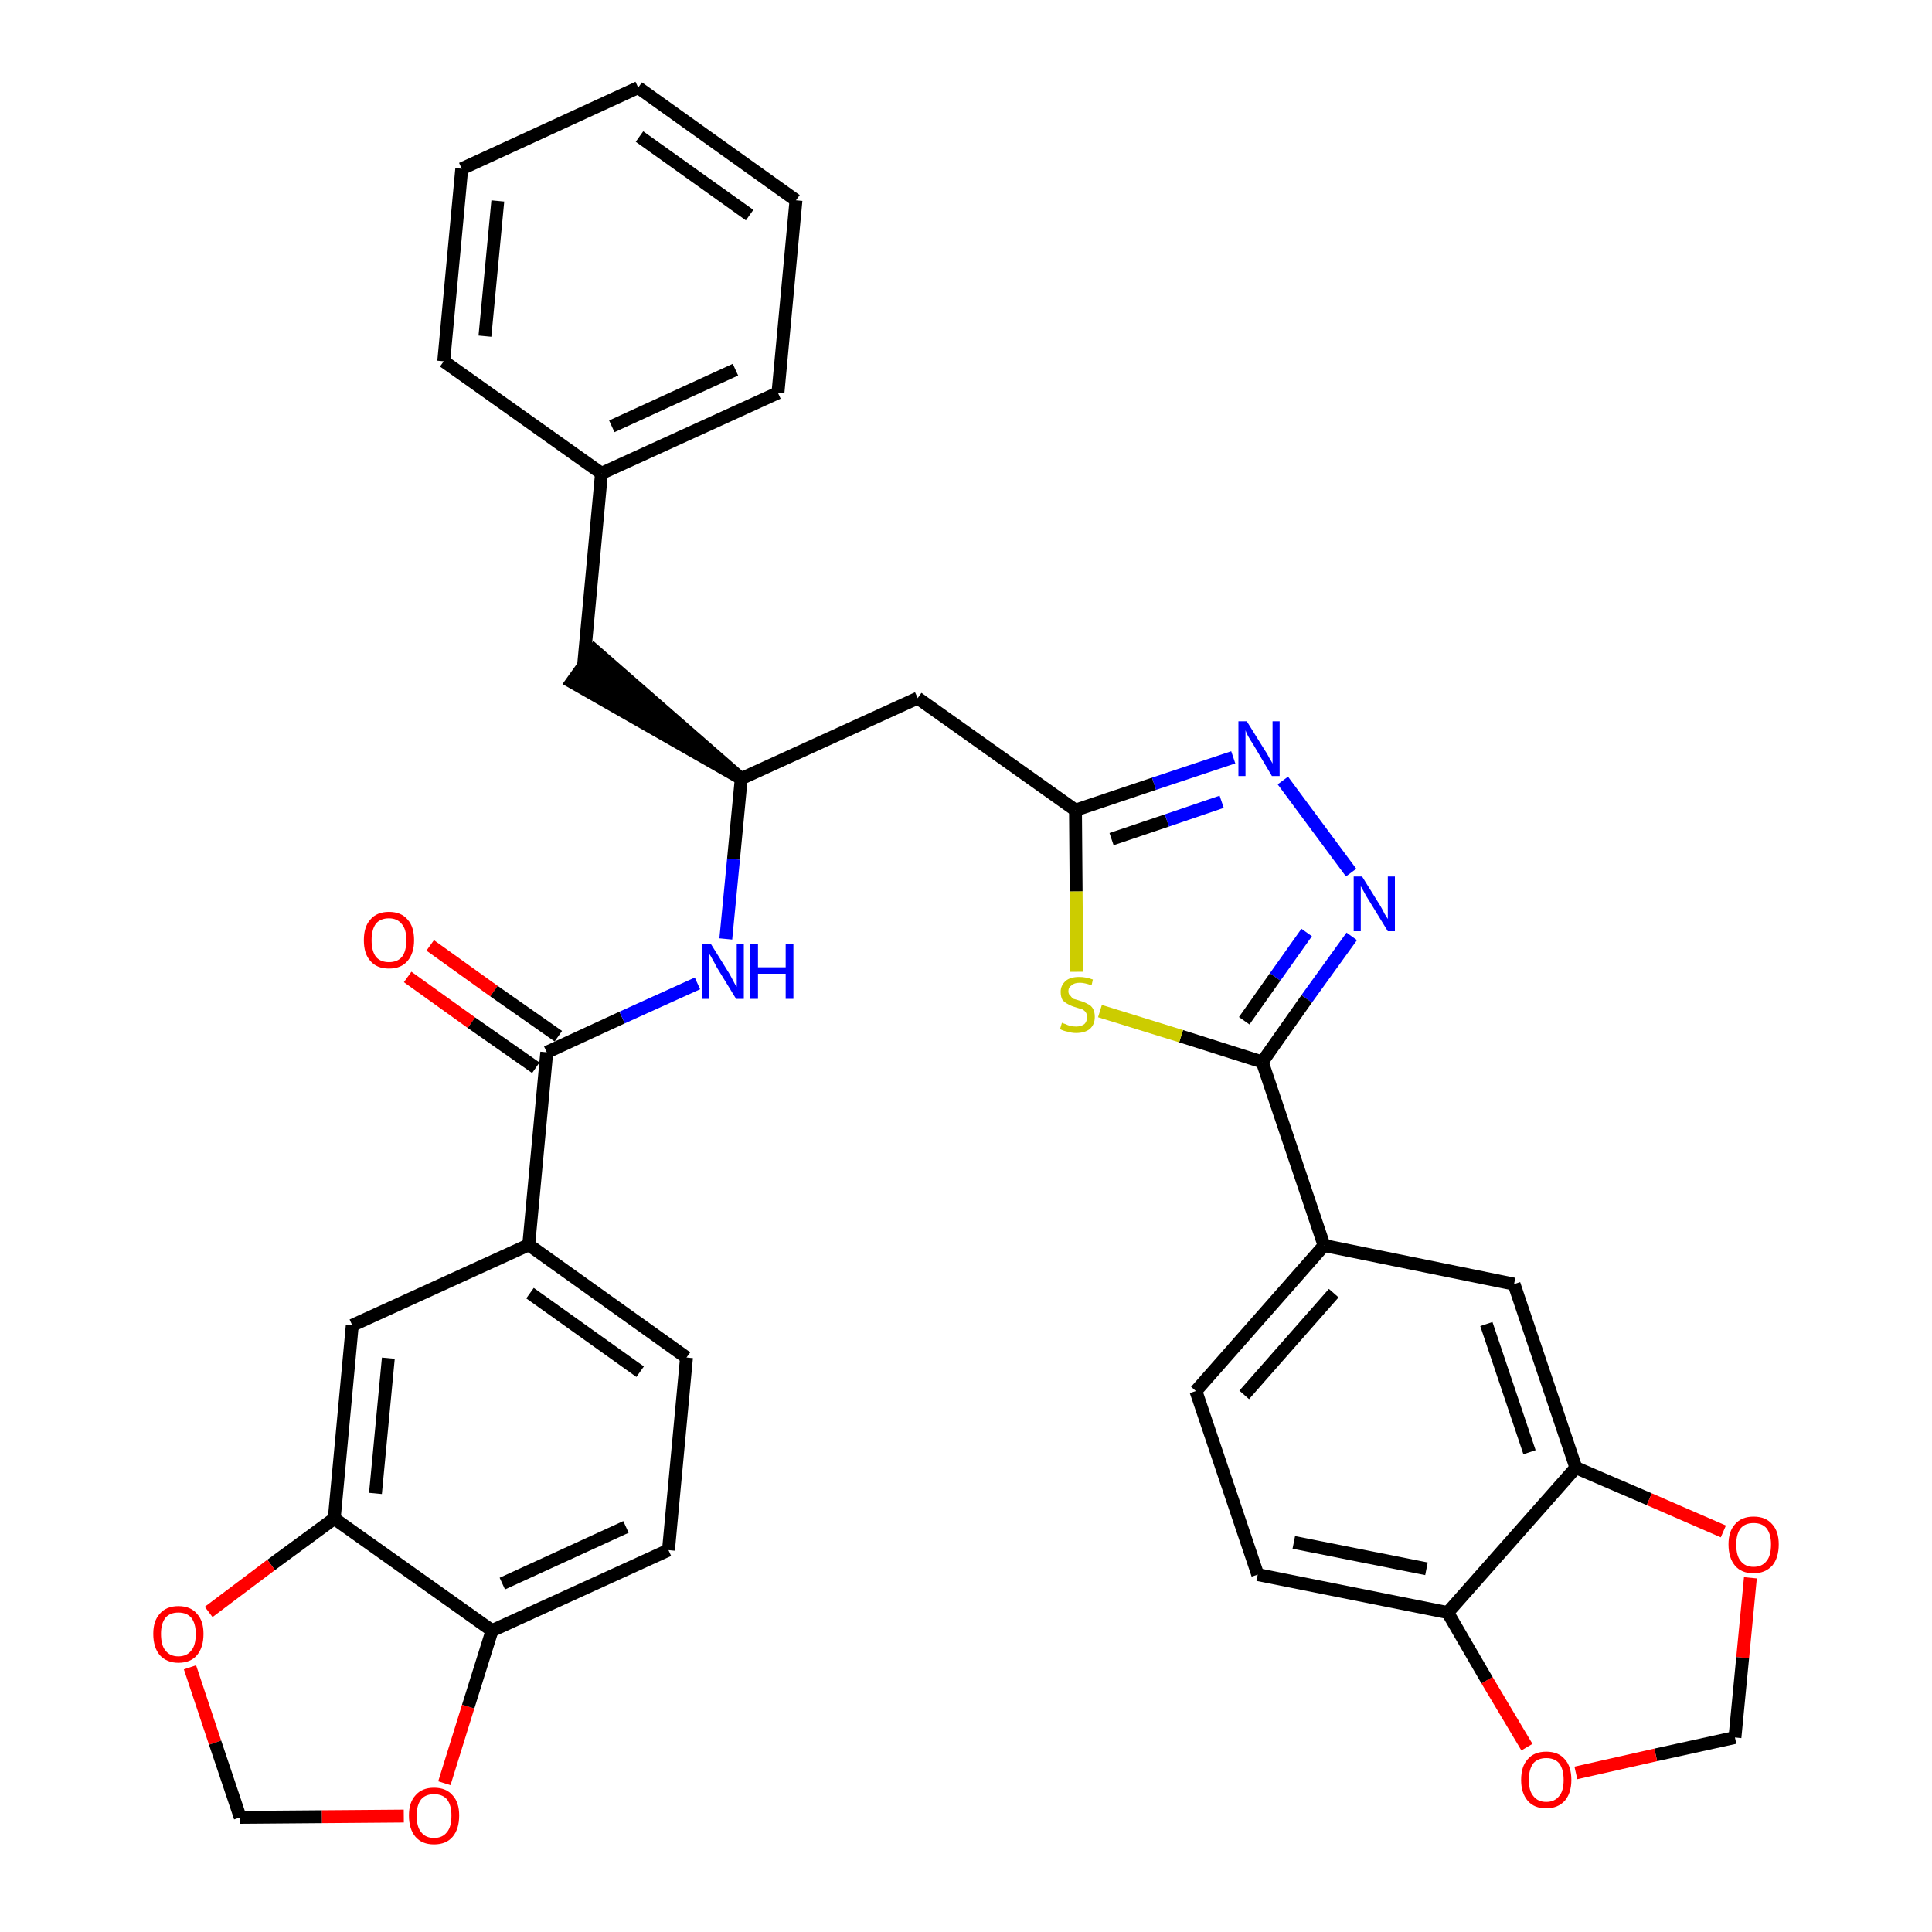 <?xml version='1.0' encoding='iso-8859-1'?>
<svg version='1.1' baseProfile='full'
              xmlns='http://www.w3.org/2000/svg'
                      xmlns:rdkit='http://www.rdkit.org/xml'
                      xmlns:xlink='http://www.w3.org/1999/xlink'
                  xml:space='preserve'
width='300px' height='300px' viewBox='0 0 300 300'>
<!-- END OF HEADER -->
<path class='bond-0 atom-0 atom-1' d='M 63.3,151.7 L 73.2,158.8' style='fill:none;fill-rule:evenodd;stroke:#FF0000;stroke-width:2.0px;stroke-linecap:butt;stroke-linejoin:miter;stroke-opacity:1' />
<path class='bond-0 atom-0 atom-1' d='M 73.2,158.8 L 83.2,165.8' style='fill:none;fill-rule:evenodd;stroke:#000000;stroke-width:2.0px;stroke-linecap:butt;stroke-linejoin:miter;stroke-opacity:1' />
<path class='bond-0 atom-0 atom-1' d='M 66.8,146.8 L 76.7,153.9' style='fill:none;fill-rule:evenodd;stroke:#FF0000;stroke-width:2.0px;stroke-linecap:butt;stroke-linejoin:miter;stroke-opacity:1' />
<path class='bond-0 atom-0 atom-1' d='M 76.7,153.9 L 86.7,160.9' style='fill:none;fill-rule:evenodd;stroke:#000000;stroke-width:2.0px;stroke-linecap:butt;stroke-linejoin:miter;stroke-opacity:1' />
<path class='bond-1 atom-1 atom-2' d='M 84.9,163.4 L 96.6,158.0' style='fill:none;fill-rule:evenodd;stroke:#000000;stroke-width:2.0px;stroke-linecap:butt;stroke-linejoin:miter;stroke-opacity:1' />
<path class='bond-1 atom-1 atom-2' d='M 96.6,158.0 L 108.3,152.7' style='fill:none;fill-rule:evenodd;stroke:#0000FF;stroke-width:2.0px;stroke-linecap:butt;stroke-linejoin:miter;stroke-opacity:1' />
<path class='bond-25 atom-1 atom-26' d='M 84.9,163.4 L 82.1,193.3' style='fill:none;fill-rule:evenodd;stroke:#000000;stroke-width:2.0px;stroke-linecap:butt;stroke-linejoin:miter;stroke-opacity:1' />
<path class='bond-2 atom-2 atom-3' d='M 112.7,145.8 L 113.9,133.4' style='fill:none;fill-rule:evenodd;stroke:#0000FF;stroke-width:2.0px;stroke-linecap:butt;stroke-linejoin:miter;stroke-opacity:1' />
<path class='bond-2 atom-2 atom-3' d='M 113.9,133.4 L 115.1,120.9' style='fill:none;fill-rule:evenodd;stroke:#000000;stroke-width:2.0px;stroke-linecap:butt;stroke-linejoin:miter;stroke-opacity:1' />
<path class='bond-3 atom-3 atom-4' d='M 115.1,120.9 L 92.3,101.0 L 88.8,105.9 Z' style='fill:#000000;fill-rule:evenodd;fill-opacity:1;stroke:#000000;stroke-width:2.0px;stroke-linecap:butt;stroke-linejoin:miter;stroke-opacity:1;' />
<path class='bond-10 atom-3 atom-11' d='M 115.1,120.9 L 142.5,108.4' style='fill:none;fill-rule:evenodd;stroke:#000000;stroke-width:2.0px;stroke-linecap:butt;stroke-linejoin:miter;stroke-opacity:1' />
<path class='bond-4 atom-4 atom-5' d='M 90.6,103.5 L 93.4,73.5' style='fill:none;fill-rule:evenodd;stroke:#000000;stroke-width:2.0px;stroke-linecap:butt;stroke-linejoin:miter;stroke-opacity:1' />
<path class='bond-5 atom-5 atom-6' d='M 93.4,73.5 L 120.8,61.0' style='fill:none;fill-rule:evenodd;stroke:#000000;stroke-width:2.0px;stroke-linecap:butt;stroke-linejoin:miter;stroke-opacity:1' />
<path class='bond-5 atom-5 atom-6' d='M 95.0,66.2 L 114.2,57.4' style='fill:none;fill-rule:evenodd;stroke:#000000;stroke-width:2.0px;stroke-linecap:butt;stroke-linejoin:miter;stroke-opacity:1' />
<path class='bond-34 atom-10 atom-5' d='M 68.9,56.1 L 93.4,73.5' style='fill:none;fill-rule:evenodd;stroke:#000000;stroke-width:2.0px;stroke-linecap:butt;stroke-linejoin:miter;stroke-opacity:1' />
<path class='bond-6 atom-6 atom-7' d='M 120.8,61.0 L 123.6,31.1' style='fill:none;fill-rule:evenodd;stroke:#000000;stroke-width:2.0px;stroke-linecap:butt;stroke-linejoin:miter;stroke-opacity:1' />
<path class='bond-7 atom-7 atom-8' d='M 123.6,31.1 L 99.1,13.6' style='fill:none;fill-rule:evenodd;stroke:#000000;stroke-width:2.0px;stroke-linecap:butt;stroke-linejoin:miter;stroke-opacity:1' />
<path class='bond-7 atom-7 atom-8' d='M 116.4,33.4 L 99.3,21.2' style='fill:none;fill-rule:evenodd;stroke:#000000;stroke-width:2.0px;stroke-linecap:butt;stroke-linejoin:miter;stroke-opacity:1' />
<path class='bond-8 atom-8 atom-9' d='M 99.1,13.6 L 71.7,26.2' style='fill:none;fill-rule:evenodd;stroke:#000000;stroke-width:2.0px;stroke-linecap:butt;stroke-linejoin:miter;stroke-opacity:1' />
<path class='bond-9 atom-9 atom-10' d='M 71.7,26.2 L 68.9,56.1' style='fill:none;fill-rule:evenodd;stroke:#000000;stroke-width:2.0px;stroke-linecap:butt;stroke-linejoin:miter;stroke-opacity:1' />
<path class='bond-9 atom-9 atom-10' d='M 77.3,31.2 L 75.3,52.2' style='fill:none;fill-rule:evenodd;stroke:#000000;stroke-width:2.0px;stroke-linecap:butt;stroke-linejoin:miter;stroke-opacity:1' />
<path class='bond-11 atom-11 atom-12' d='M 142.5,108.4 L 167.0,125.8' style='fill:none;fill-rule:evenodd;stroke:#000000;stroke-width:2.0px;stroke-linecap:butt;stroke-linejoin:miter;stroke-opacity:1' />
<path class='bond-12 atom-12 atom-13' d='M 167.0,125.8 L 179.2,121.7' style='fill:none;fill-rule:evenodd;stroke:#000000;stroke-width:2.0px;stroke-linecap:butt;stroke-linejoin:miter;stroke-opacity:1' />
<path class='bond-12 atom-12 atom-13' d='M 179.2,121.7 L 191.5,117.6' style='fill:none;fill-rule:evenodd;stroke:#0000FF;stroke-width:2.0px;stroke-linecap:butt;stroke-linejoin:miter;stroke-opacity:1' />
<path class='bond-12 atom-12 atom-13' d='M 172.6,130.3 L 181.2,127.4' style='fill:none;fill-rule:evenodd;stroke:#000000;stroke-width:2.0px;stroke-linecap:butt;stroke-linejoin:miter;stroke-opacity:1' />
<path class='bond-12 atom-12 atom-13' d='M 181.2,127.4 L 189.7,124.5' style='fill:none;fill-rule:evenodd;stroke:#0000FF;stroke-width:2.0px;stroke-linecap:butt;stroke-linejoin:miter;stroke-opacity:1' />
<path class='bond-35 atom-25 atom-12' d='M 167.2,150.9 L 167.1,138.4' style='fill:none;fill-rule:evenodd;stroke:#CCCC00;stroke-width:2.0px;stroke-linecap:butt;stroke-linejoin:miter;stroke-opacity:1' />
<path class='bond-35 atom-25 atom-12' d='M 167.1,138.4 L 167.0,125.8' style='fill:none;fill-rule:evenodd;stroke:#000000;stroke-width:2.0px;stroke-linecap:butt;stroke-linejoin:miter;stroke-opacity:1' />
<path class='bond-13 atom-13 atom-14' d='M 199.2,121.2 L 209.8,135.5' style='fill:none;fill-rule:evenodd;stroke:#0000FF;stroke-width:2.0px;stroke-linecap:butt;stroke-linejoin:miter;stroke-opacity:1' />
<path class='bond-14 atom-14 atom-15' d='M 209.9,145.4 L 202.9,155.1' style='fill:none;fill-rule:evenodd;stroke:#0000FF;stroke-width:2.0px;stroke-linecap:butt;stroke-linejoin:miter;stroke-opacity:1' />
<path class='bond-14 atom-14 atom-15' d='M 202.9,155.1 L 196.0,164.9' style='fill:none;fill-rule:evenodd;stroke:#000000;stroke-width:2.0px;stroke-linecap:butt;stroke-linejoin:miter;stroke-opacity:1' />
<path class='bond-14 atom-14 atom-15' d='M 202.9,144.8 L 198.0,151.7' style='fill:none;fill-rule:evenodd;stroke:#0000FF;stroke-width:2.0px;stroke-linecap:butt;stroke-linejoin:miter;stroke-opacity:1' />
<path class='bond-14 atom-14 atom-15' d='M 198.0,151.7 L 193.2,158.5' style='fill:none;fill-rule:evenodd;stroke:#000000;stroke-width:2.0px;stroke-linecap:butt;stroke-linejoin:miter;stroke-opacity:1' />
<path class='bond-15 atom-15 atom-16' d='M 196.0,164.9 L 205.6,193.4' style='fill:none;fill-rule:evenodd;stroke:#000000;stroke-width:2.0px;stroke-linecap:butt;stroke-linejoin:miter;stroke-opacity:1' />
<path class='bond-24 atom-15 atom-25' d='M 196.0,164.9 L 183.4,160.9' style='fill:none;fill-rule:evenodd;stroke:#000000;stroke-width:2.0px;stroke-linecap:butt;stroke-linejoin:miter;stroke-opacity:1' />
<path class='bond-24 atom-15 atom-25' d='M 183.4,160.9 L 170.8,157.0' style='fill:none;fill-rule:evenodd;stroke:#CCCC00;stroke-width:2.0px;stroke-linecap:butt;stroke-linejoin:miter;stroke-opacity:1' />
<path class='bond-16 atom-16 atom-17' d='M 205.6,193.4 L 185.7,216.0' style='fill:none;fill-rule:evenodd;stroke:#000000;stroke-width:2.0px;stroke-linecap:butt;stroke-linejoin:miter;stroke-opacity:1' />
<path class='bond-16 atom-16 atom-17' d='M 207.1,200.8 L 193.2,216.6' style='fill:none;fill-rule:evenodd;stroke:#000000;stroke-width:2.0px;stroke-linecap:butt;stroke-linejoin:miter;stroke-opacity:1' />
<path class='bond-37 atom-21 atom-16' d='M 235.1,199.4 L 205.6,193.4' style='fill:none;fill-rule:evenodd;stroke:#000000;stroke-width:2.0px;stroke-linecap:butt;stroke-linejoin:miter;stroke-opacity:1' />
<path class='bond-17 atom-17 atom-18' d='M 185.7,216.0 L 195.3,244.5' style='fill:none;fill-rule:evenodd;stroke:#000000;stroke-width:2.0px;stroke-linecap:butt;stroke-linejoin:miter;stroke-opacity:1' />
<path class='bond-18 atom-18 atom-19' d='M 195.3,244.5 L 224.8,250.4' style='fill:none;fill-rule:evenodd;stroke:#000000;stroke-width:2.0px;stroke-linecap:butt;stroke-linejoin:miter;stroke-opacity:1' />
<path class='bond-18 atom-18 atom-19' d='M 200.9,239.5 L 221.5,243.6' style='fill:none;fill-rule:evenodd;stroke:#000000;stroke-width:2.0px;stroke-linecap:butt;stroke-linejoin:miter;stroke-opacity:1' />
<path class='bond-19 atom-19 atom-20' d='M 224.8,250.4 L 244.7,227.9' style='fill:none;fill-rule:evenodd;stroke:#000000;stroke-width:2.0px;stroke-linecap:butt;stroke-linejoin:miter;stroke-opacity:1' />
<path class='bond-39 atom-24 atom-19' d='M 237.1,271.3 L 230.9,260.9' style='fill:none;fill-rule:evenodd;stroke:#FF0000;stroke-width:2.0px;stroke-linecap:butt;stroke-linejoin:miter;stroke-opacity:1' />
<path class='bond-39 atom-24 atom-19' d='M 230.9,260.9 L 224.8,250.4' style='fill:none;fill-rule:evenodd;stroke:#000000;stroke-width:2.0px;stroke-linecap:butt;stroke-linejoin:miter;stroke-opacity:1' />
<path class='bond-20 atom-20 atom-21' d='M 244.7,227.9 L 235.1,199.4' style='fill:none;fill-rule:evenodd;stroke:#000000;stroke-width:2.0px;stroke-linecap:butt;stroke-linejoin:miter;stroke-opacity:1' />
<path class='bond-20 atom-20 atom-21' d='M 237.5,225.5 L 230.8,205.6' style='fill:none;fill-rule:evenodd;stroke:#000000;stroke-width:2.0px;stroke-linecap:butt;stroke-linejoin:miter;stroke-opacity:1' />
<path class='bond-21 atom-20 atom-22' d='M 244.7,227.9 L 256.1,232.8' style='fill:none;fill-rule:evenodd;stroke:#000000;stroke-width:2.0px;stroke-linecap:butt;stroke-linejoin:miter;stroke-opacity:1' />
<path class='bond-21 atom-20 atom-22' d='M 256.1,232.8 L 267.6,237.8' style='fill:none;fill-rule:evenodd;stroke:#FF0000;stroke-width:2.0px;stroke-linecap:butt;stroke-linejoin:miter;stroke-opacity:1' />
<path class='bond-22 atom-22 atom-23' d='M 271.8,245.0 L 270.6,257.4' style='fill:none;fill-rule:evenodd;stroke:#FF0000;stroke-width:2.0px;stroke-linecap:butt;stroke-linejoin:miter;stroke-opacity:1' />
<path class='bond-22 atom-22 atom-23' d='M 270.6,257.4 L 269.4,269.8' style='fill:none;fill-rule:evenodd;stroke:#000000;stroke-width:2.0px;stroke-linecap:butt;stroke-linejoin:miter;stroke-opacity:1' />
<path class='bond-23 atom-23 atom-24' d='M 269.4,269.8 L 257.1,272.5' style='fill:none;fill-rule:evenodd;stroke:#000000;stroke-width:2.0px;stroke-linecap:butt;stroke-linejoin:miter;stroke-opacity:1' />
<path class='bond-23 atom-23 atom-24' d='M 257.1,272.5 L 244.7,275.3' style='fill:none;fill-rule:evenodd;stroke:#FF0000;stroke-width:2.0px;stroke-linecap:butt;stroke-linejoin:miter;stroke-opacity:1' />
<path class='bond-26 atom-26 atom-27' d='M 82.1,193.3 L 106.6,210.8' style='fill:none;fill-rule:evenodd;stroke:#000000;stroke-width:2.0px;stroke-linecap:butt;stroke-linejoin:miter;stroke-opacity:1' />
<path class='bond-26 atom-26 atom-27' d='M 82.3,200.8 L 99.4,213.0' style='fill:none;fill-rule:evenodd;stroke:#000000;stroke-width:2.0px;stroke-linecap:butt;stroke-linejoin:miter;stroke-opacity:1' />
<path class='bond-36 atom-31 atom-26' d='M 54.7,205.8 L 82.1,193.3' style='fill:none;fill-rule:evenodd;stroke:#000000;stroke-width:2.0px;stroke-linecap:butt;stroke-linejoin:miter;stroke-opacity:1' />
<path class='bond-27 atom-27 atom-28' d='M 106.6,210.8 L 103.8,240.7' style='fill:none;fill-rule:evenodd;stroke:#000000;stroke-width:2.0px;stroke-linecap:butt;stroke-linejoin:miter;stroke-opacity:1' />
<path class='bond-28 atom-28 atom-29' d='M 103.8,240.7 L 76.4,253.2' style='fill:none;fill-rule:evenodd;stroke:#000000;stroke-width:2.0px;stroke-linecap:butt;stroke-linejoin:miter;stroke-opacity:1' />
<path class='bond-28 atom-28 atom-29' d='M 97.2,237.1 L 78.0,245.9' style='fill:none;fill-rule:evenodd;stroke:#000000;stroke-width:2.0px;stroke-linecap:butt;stroke-linejoin:miter;stroke-opacity:1' />
<path class='bond-29 atom-29 atom-30' d='M 76.4,253.2 L 51.9,235.8' style='fill:none;fill-rule:evenodd;stroke:#000000;stroke-width:2.0px;stroke-linecap:butt;stroke-linejoin:miter;stroke-opacity:1' />
<path class='bond-38 atom-34 atom-29' d='M 69.0,276.9 L 72.7,265.0' style='fill:none;fill-rule:evenodd;stroke:#FF0000;stroke-width:2.0px;stroke-linecap:butt;stroke-linejoin:miter;stroke-opacity:1' />
<path class='bond-38 atom-34 atom-29' d='M 72.7,265.0 L 76.4,253.2' style='fill:none;fill-rule:evenodd;stroke:#000000;stroke-width:2.0px;stroke-linecap:butt;stroke-linejoin:miter;stroke-opacity:1' />
<path class='bond-30 atom-30 atom-31' d='M 51.9,235.8 L 54.7,205.8' style='fill:none;fill-rule:evenodd;stroke:#000000;stroke-width:2.0px;stroke-linecap:butt;stroke-linejoin:miter;stroke-opacity:1' />
<path class='bond-30 atom-30 atom-31' d='M 58.3,231.9 L 60.3,210.9' style='fill:none;fill-rule:evenodd;stroke:#000000;stroke-width:2.0px;stroke-linecap:butt;stroke-linejoin:miter;stroke-opacity:1' />
<path class='bond-31 atom-30 atom-32' d='M 51.9,235.8 L 42.1,243.0' style='fill:none;fill-rule:evenodd;stroke:#000000;stroke-width:2.0px;stroke-linecap:butt;stroke-linejoin:miter;stroke-opacity:1' />
<path class='bond-31 atom-30 atom-32' d='M 42.1,243.0 L 32.4,250.3' style='fill:none;fill-rule:evenodd;stroke:#FF0000;stroke-width:2.0px;stroke-linecap:butt;stroke-linejoin:miter;stroke-opacity:1' />
<path class='bond-32 atom-32 atom-33' d='M 29.5,258.9 L 33.4,270.6' style='fill:none;fill-rule:evenodd;stroke:#FF0000;stroke-width:2.0px;stroke-linecap:butt;stroke-linejoin:miter;stroke-opacity:1' />
<path class='bond-32 atom-32 atom-33' d='M 33.4,270.6 L 37.3,282.2' style='fill:none;fill-rule:evenodd;stroke:#000000;stroke-width:2.0px;stroke-linecap:butt;stroke-linejoin:miter;stroke-opacity:1' />
<path class='bond-33 atom-33 atom-34' d='M 37.3,282.2 L 50.0,282.1' style='fill:none;fill-rule:evenodd;stroke:#000000;stroke-width:2.0px;stroke-linecap:butt;stroke-linejoin:miter;stroke-opacity:1' />
<path class='bond-33 atom-33 atom-34' d='M 50.0,282.1 L 62.7,282.0' style='fill:none;fill-rule:evenodd;stroke:#FF0000;stroke-width:2.0px;stroke-linecap:butt;stroke-linejoin:miter;stroke-opacity:1' />
<path  class='atom-0' d='M 56.5 146.0
Q 56.5 143.9, 57.5 142.8
Q 58.5 141.6, 60.4 141.6
Q 62.3 141.6, 63.3 142.8
Q 64.3 143.9, 64.3 146.0
Q 64.3 148.0, 63.3 149.2
Q 62.3 150.4, 60.4 150.4
Q 58.5 150.4, 57.5 149.2
Q 56.5 148.1, 56.5 146.0
M 60.4 149.4
Q 61.7 149.4, 62.4 148.6
Q 63.1 147.7, 63.1 146.0
Q 63.1 144.3, 62.4 143.5
Q 61.7 142.6, 60.4 142.6
Q 59.1 142.6, 58.4 143.4
Q 57.7 144.3, 57.7 146.0
Q 57.7 147.7, 58.4 148.6
Q 59.1 149.4, 60.4 149.4
' fill='#FF0000'/>
<path  class='atom-2' d='M 110.4 146.6
L 113.2 151.1
Q 113.5 151.6, 113.9 152.4
Q 114.3 153.2, 114.4 153.2
L 114.4 146.6
L 115.5 146.6
L 115.5 155.1
L 114.3 155.1
L 111.3 150.2
Q 111.0 149.6, 110.6 148.9
Q 110.3 148.3, 110.1 148.1
L 110.1 155.1
L 109.0 155.1
L 109.0 146.6
L 110.4 146.6
' fill='#0000FF'/>
<path  class='atom-2' d='M 116.5 146.6
L 117.7 146.6
L 117.7 150.2
L 122.0 150.2
L 122.0 146.6
L 123.2 146.6
L 123.2 155.1
L 122.0 155.1
L 122.0 151.2
L 117.7 151.2
L 117.7 155.1
L 116.5 155.1
L 116.5 146.6
' fill='#0000FF'/>
<path  class='atom-13' d='M 193.6 112.0
L 196.4 116.5
Q 196.7 116.9, 197.1 117.7
Q 197.6 118.5, 197.6 118.6
L 197.6 112.0
L 198.7 112.0
L 198.7 120.5
L 197.5 120.5
L 194.6 115.6
Q 194.2 115.0, 193.8 114.3
Q 193.5 113.7, 193.4 113.4
L 193.4 120.5
L 192.3 120.5
L 192.3 112.0
L 193.6 112.0
' fill='#0000FF'/>
<path  class='atom-14' d='M 211.5 136.1
L 214.3 140.6
Q 214.6 141.1, 215.0 141.9
Q 215.5 142.7, 215.5 142.7
L 215.5 136.1
L 216.6 136.1
L 216.6 144.6
L 215.5 144.6
L 212.5 139.7
Q 212.1 139.1, 211.8 138.5
Q 211.4 137.8, 211.3 137.6
L 211.3 144.6
L 210.2 144.6
L 210.2 136.1
L 211.5 136.1
' fill='#0000FF'/>
<path  class='atom-22' d='M 268.4 239.8
Q 268.4 237.8, 269.4 236.7
Q 270.4 235.5, 272.3 235.5
Q 274.2 235.5, 275.2 236.7
Q 276.2 237.8, 276.2 239.8
Q 276.2 241.9, 275.2 243.1
Q 274.1 244.3, 272.3 244.3
Q 270.4 244.3, 269.4 243.1
Q 268.4 241.9, 268.4 239.8
M 272.3 243.3
Q 273.6 243.3, 274.3 242.4
Q 275.0 241.6, 275.0 239.8
Q 275.0 238.2, 274.3 237.3
Q 273.6 236.5, 272.3 236.5
Q 271.0 236.5, 270.3 237.3
Q 269.6 238.2, 269.6 239.8
Q 269.6 241.6, 270.3 242.4
Q 271.0 243.3, 272.3 243.3
' fill='#FF0000'/>
<path  class='atom-24' d='M 236.2 276.4
Q 236.2 274.3, 237.2 273.2
Q 238.2 272.0, 240.1 272.0
Q 242.0 272.0, 243.0 273.2
Q 244.0 274.3, 244.0 276.4
Q 244.0 278.4, 243.0 279.6
Q 241.9 280.8, 240.1 280.8
Q 238.2 280.8, 237.2 279.6
Q 236.2 278.4, 236.2 276.4
M 240.1 279.8
Q 241.4 279.8, 242.1 278.9
Q 242.8 278.1, 242.8 276.4
Q 242.8 274.7, 242.1 273.8
Q 241.4 273.0, 240.1 273.0
Q 238.8 273.0, 238.1 273.8
Q 237.4 274.7, 237.4 276.4
Q 237.4 278.1, 238.1 278.9
Q 238.8 279.8, 240.1 279.8
' fill='#FF0000'/>
<path  class='atom-25' d='M 164.9 158.8
Q 165.0 158.9, 165.4 159.0
Q 165.8 159.2, 166.2 159.3
Q 166.6 159.4, 167.1 159.4
Q 167.9 159.4, 168.4 159.0
Q 168.8 158.6, 168.8 157.9
Q 168.8 157.5, 168.6 157.2
Q 168.4 156.9, 168.0 156.7
Q 167.6 156.6, 167.0 156.4
Q 166.3 156.2, 165.8 155.9
Q 165.4 155.7, 165.0 155.3
Q 164.7 154.8, 164.7 154.0
Q 164.7 153.0, 165.5 152.3
Q 166.2 151.7, 167.6 151.7
Q 168.6 151.7, 169.7 152.1
L 169.5 153.0
Q 168.4 152.6, 167.7 152.6
Q 166.8 152.6, 166.4 153.0
Q 165.9 153.3, 165.9 153.9
Q 165.9 154.4, 166.2 154.6
Q 166.4 154.9, 166.7 155.1
Q 167.1 155.2, 167.7 155.4
Q 168.4 155.6, 168.9 155.9
Q 169.4 156.1, 169.7 156.6
Q 170.0 157.1, 170.0 157.9
Q 170.0 159.1, 169.2 159.8
Q 168.4 160.4, 167.1 160.4
Q 166.4 160.4, 165.8 160.2
Q 165.2 160.1, 164.6 159.8
L 164.9 158.8
' fill='#CCCC00'/>
<path  class='atom-32' d='M 23.8 253.7
Q 23.8 251.7, 24.8 250.6
Q 25.8 249.4, 27.7 249.4
Q 29.6 249.4, 30.6 250.6
Q 31.6 251.7, 31.6 253.7
Q 31.6 255.8, 30.6 257.0
Q 29.6 258.2, 27.7 258.2
Q 25.9 258.2, 24.8 257.0
Q 23.8 255.8, 23.8 253.7
M 27.7 257.2
Q 29.0 257.2, 29.7 256.3
Q 30.4 255.5, 30.4 253.7
Q 30.4 252.1, 29.7 251.2
Q 29.0 250.4, 27.7 250.4
Q 26.4 250.4, 25.7 251.2
Q 25.0 252.1, 25.0 253.7
Q 25.0 255.5, 25.7 256.3
Q 26.4 257.2, 27.7 257.2
' fill='#FF0000'/>
<path  class='atom-34' d='M 63.5 281.9
Q 63.5 279.9, 64.5 278.8
Q 65.5 277.6, 67.4 277.6
Q 69.3 277.6, 70.3 278.8
Q 71.3 279.9, 71.3 281.9
Q 71.3 284.0, 70.3 285.2
Q 69.3 286.4, 67.4 286.4
Q 65.5 286.4, 64.5 285.2
Q 63.5 284.0, 63.5 281.9
M 67.4 285.4
Q 68.7 285.4, 69.4 284.5
Q 70.1 283.7, 70.1 281.9
Q 70.1 280.3, 69.4 279.4
Q 68.7 278.6, 67.4 278.6
Q 66.1 278.6, 65.4 279.4
Q 64.7 280.3, 64.7 281.9
Q 64.7 283.7, 65.4 284.5
Q 66.1 285.4, 67.4 285.4
' fill='#FF0000'/>
</svg>
